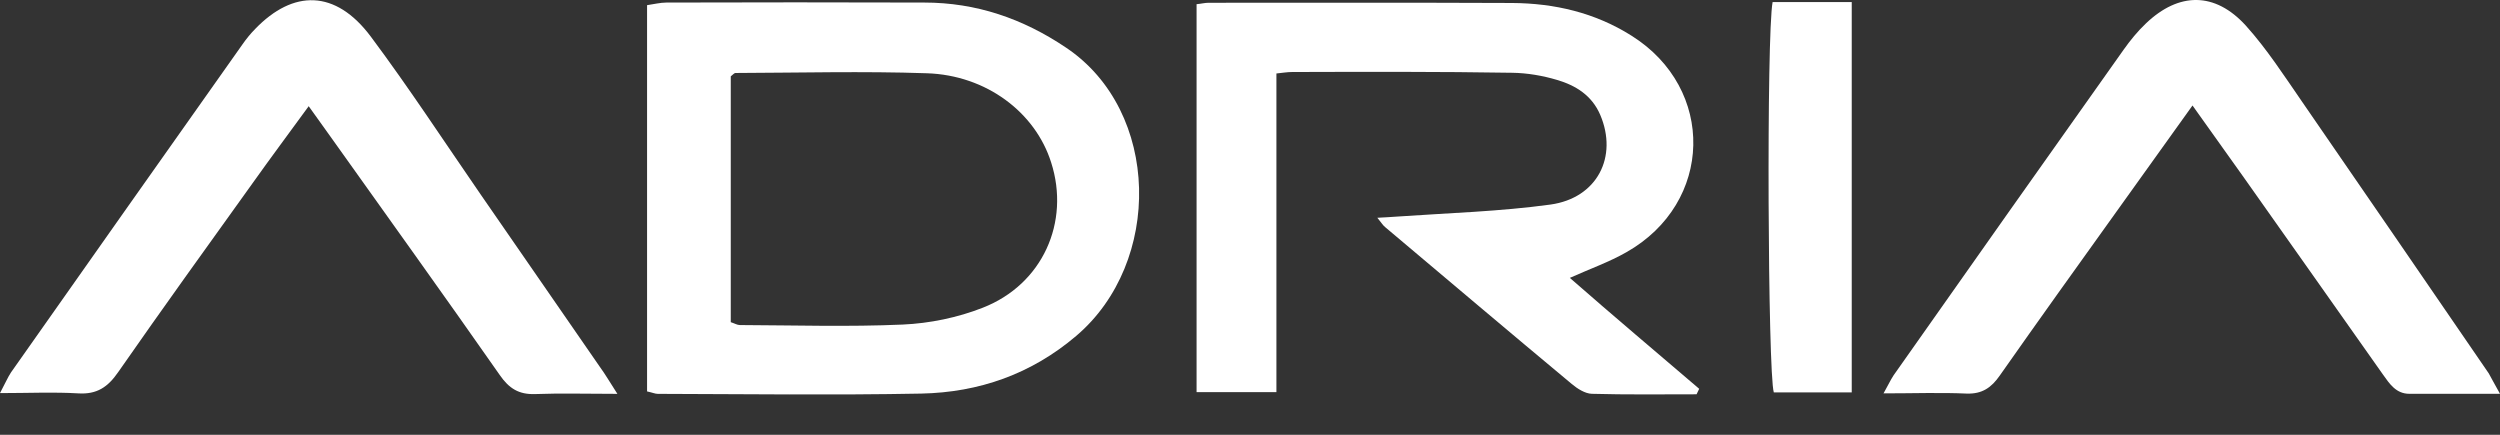 <svg width="46" height="8" viewBox="0 0 46 8" fill="none" xmlns="http://www.w3.org/2000/svg">
<rect x="0" y="0" width="46" height="8" fill="#333333" stroke="none"/>
<path d="M11.906 7.202C11.906 4.821 11.906 2.476 11.906 0.095C12.029 0.078 12.148 0.047 12.262 0.047C13.842 0.042 15.426 0.042 17.005 0.047C17.96 0.047 18.818 0.339 19.619 0.879C21.357 2.047 21.392 4.83 19.803 6.18C18.976 6.884 18.013 7.22 16.952 7.242C15.338 7.273 13.719 7.251 12.104 7.247C12.055 7.247 12.007 7.224 11.906 7.202ZM13.446 5.928C13.516 5.95 13.565 5.981 13.613 5.981C14.612 5.985 15.611 6.016 16.609 5.972C17.106 5.95 17.621 5.844 18.083 5.662C19.183 5.233 19.694 4.087 19.341 2.989C19.051 2.069 18.149 1.383 17.054 1.348C15.883 1.308 14.704 1.339 13.534 1.343C13.507 1.343 13.477 1.383 13.446 1.405C13.446 2.905 13.446 4.414 13.446 5.928Z" fill="white"/>
<path d="M23.486 1.352C23.486 3.308 23.486 5.246 23.486 7.215C22.98 7.215 22.514 7.215 22.017 7.215C22.017 4.835 22.017 2.467 22.017 0.077C22.105 0.069 22.171 0.051 22.237 0.051C24.098 0.051 25.959 0.047 27.82 0.055C28.603 0.06 29.347 0.232 30.02 0.657C31.573 1.631 31.529 3.733 29.927 4.64C29.611 4.821 29.259 4.945 28.885 5.113C29.281 5.459 29.681 5.804 30.086 6.149C30.477 6.485 30.873 6.817 31.265 7.154C31.247 7.189 31.234 7.22 31.217 7.255C30.574 7.255 29.932 7.264 29.29 7.246C29.166 7.242 29.026 7.154 28.92 7.065C27.772 6.109 26.632 5.144 25.488 4.18C25.448 4.149 25.422 4.104 25.343 4.007C25.492 3.998 25.602 3.994 25.708 3.985C26.65 3.919 27.596 3.892 28.528 3.764C29.391 3.644 29.773 2.883 29.444 2.113C29.29 1.755 28.995 1.573 28.651 1.471C28.387 1.392 28.102 1.343 27.824 1.339C26.482 1.317 25.132 1.321 23.776 1.325C23.693 1.325 23.609 1.339 23.486 1.352Z" fill="white"/>
<path d="M11.36 7.247C10.788 7.247 10.313 7.233 9.842 7.251C9.548 7.26 9.367 7.149 9.196 6.901C8.179 5.446 7.141 4.003 6.111 2.556C5.979 2.37 5.843 2.184 5.68 1.954C5.328 2.436 4.985 2.897 4.651 3.366C3.819 4.525 2.987 5.68 2.174 6.848C1.984 7.123 1.782 7.26 1.439 7.238C0.981 7.211 0.532 7.233 0 7.233C0.097 7.052 0.141 6.946 0.202 6.853C1.619 4.839 3.04 2.826 4.461 0.817C4.532 0.715 4.611 0.618 4.695 0.533C5.394 -0.192 6.173 -0.197 6.824 0.675C7.528 1.618 8.175 2.609 8.844 3.578C9.574 4.636 10.304 5.689 11.035 6.747C11.132 6.879 11.22 7.03 11.36 7.247Z" fill="white"/>
<path d="M46 7.246C45.375 7.246 44.856 7.246 44.333 7.246C44.086 7.246 43.967 7.061 43.844 6.888C42.99 5.68 42.141 4.472 41.288 3.268C40.984 2.843 40.681 2.419 40.342 1.941C39.858 2.618 39.396 3.259 38.938 3.901C38.221 4.901 37.504 5.901 36.796 6.91C36.642 7.131 36.474 7.251 36.188 7.242C35.7 7.22 35.207 7.238 34.657 7.238C34.736 7.1 34.781 6.999 34.842 6.906C36.25 4.906 37.658 2.91 39.075 0.914C39.198 0.741 39.33 0.578 39.484 0.432C40.091 -0.148 40.755 -0.153 41.323 0.471C41.71 0.901 42.027 1.392 42.357 1.87C43.505 3.534 44.649 5.202 45.793 6.87C45.842 6.954 45.886 7.047 46 7.246Z" fill="white"/>
<path d="M34.072 0.038C34.072 2.449 34.072 4.821 34.072 7.22C33.579 7.22 33.109 7.22 32.638 7.22C32.528 6.866 32.501 0.644 32.616 0.038C33.091 0.038 33.571 0.038 34.072 0.038Z" fill="white"/>
</svg>
